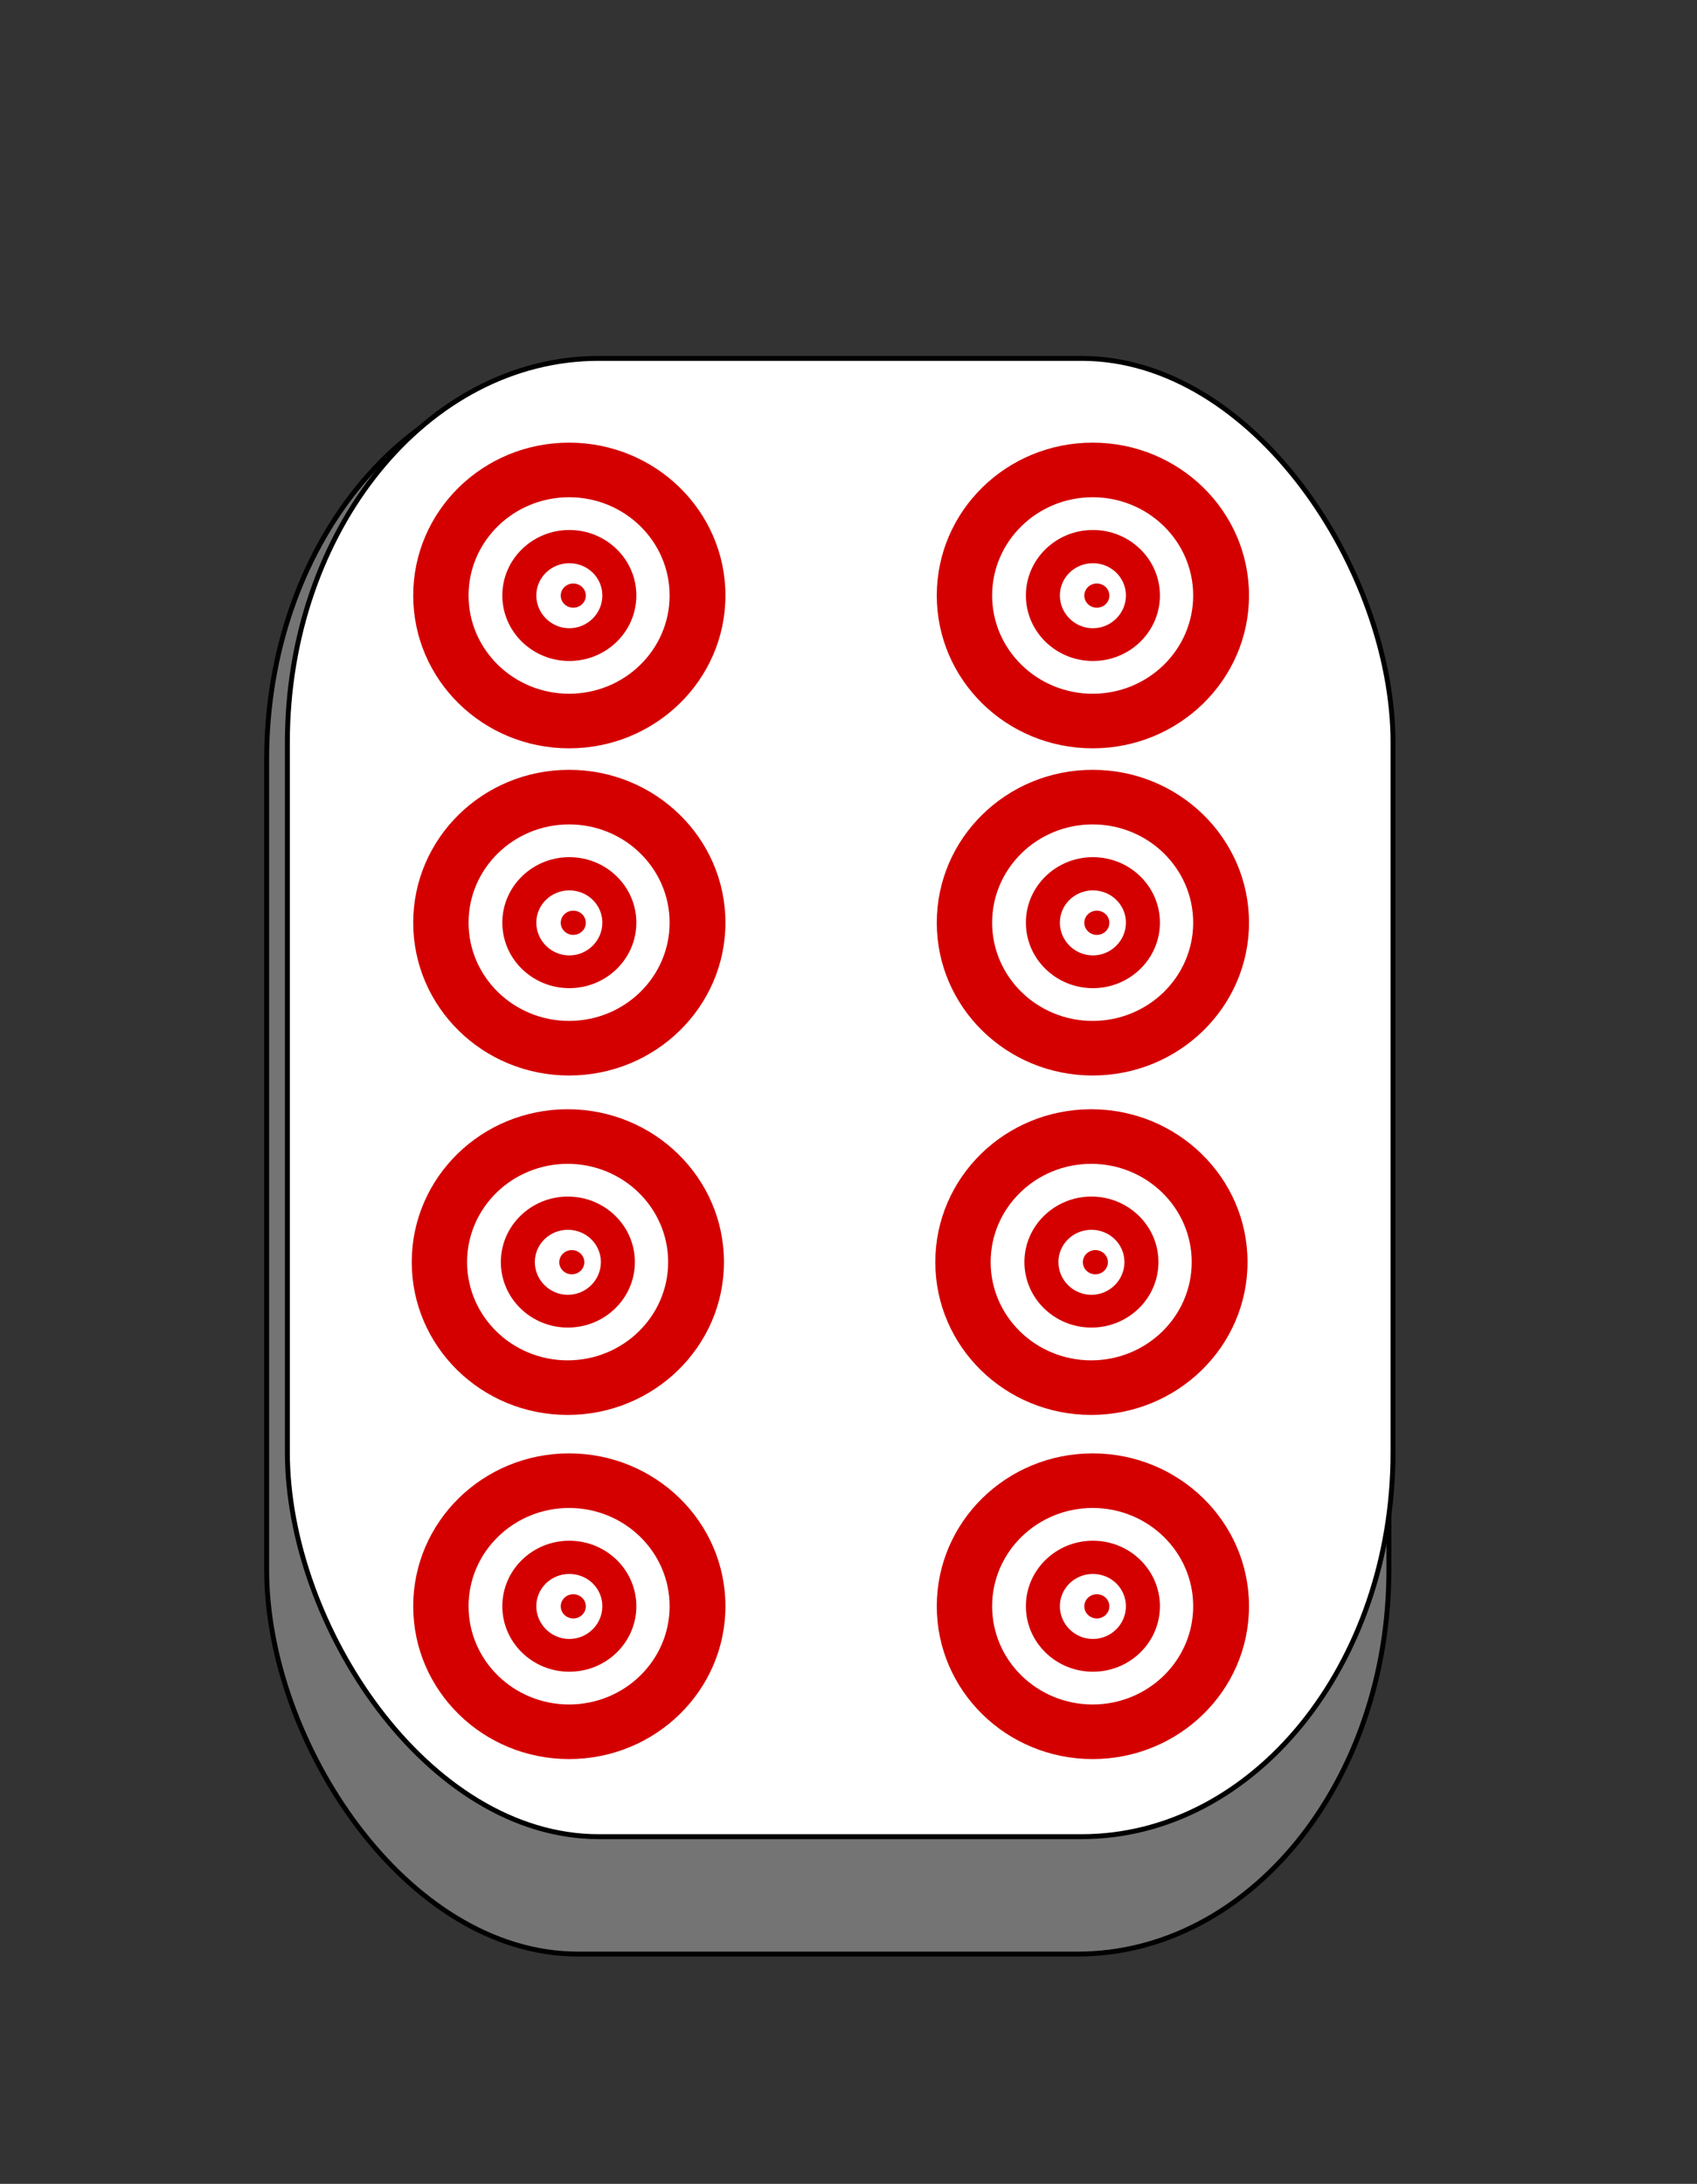 <?xml version="1.0" encoding="UTF-8" standalone="no"?>
<!-- Created with Inkscape (http://www.inkscape.org/) -->

<svg
   xmlns:dc="http://purl.org/dc/elements/1.1/"
   xmlns:cc="http://creativecommons.org/ns#"
   xmlns:rdf="http://www.w3.org/1999/02/22-rdf-syntax-ns#"
   xmlns:svg="http://www.w3.org/2000/svg"
   xmlns="http://www.w3.org/2000/svg"
   xmlns:sodipodi="http://sodipodi.sourceforge.net/DTD/sodipodi-0.dtd"
   xmlns:inkscape="http://www.inkscape.org/namespaces/inkscape"
   width="103.719"
   height="133.5"
   id="svg19067"
   version="1.1"
   inkscape:version="0.48.2 r9819"
   sodipodi:docname="6c.svg">
  <rect width="100%" height="100%" fill="#333333" stroke="none"/>
  <defs
     id="defs19069" />
  <sodipodi:namedview
     id="base"
     pagecolor="#ffffff"
     bordercolor="#666666"
     borderopacity="1.0"
     inkscape:pageopacity="0.0"
     inkscape:pageshadow="2"
     inkscape:zoom="3.959798"
     inkscape:cx="85.107109"
     inkscape:cy="52.044001"
     inkscape:document-units="px"
     inkscape:current-layer="layer1"
     showgrid="false"
     width="50px"
     fit-margin-top="0"
     fit-margin-left="0"
     fit-margin-right="0"
     fit-margin-bottom="0"
     inkscape:window-width="1366"
     inkscape:window-height="720"
     inkscape:window-x="0"
     inkscape:window-y="0"
     inkscape:window-maximized="1" />
  <g
     inkscape:label="Layer 1"
     inkscape:groupmode="layer"
     id="layer1"
     transform="translate(-253.846,-299.899)">
    <rect
       style="fill:#a2a2a2;fill-opacity:0.585;stroke:#000000;stroke-width:0.3;stroke-miterlimit:4;stroke-opacity:1;stroke-dasharray:none;display:inline"
       id="rect44078-1"
       width="68.59"
       height="96.53"
       x="270.144"
       y="322.821"
       rx="19.03"
       ry="23.487" />
    <rect
       style="fill:#ffffff;fill-opacity:1;stroke:#000000;stroke-width:0.3;stroke-miterlimit:4;stroke-opacity:1;stroke-dasharray:none;display:inline"
       id="rect44080-1"
       width="67.575"
       height="90.366"
       x="271.41"
       y="321.808"
       rx="19.03"
       ry="23.487" />
    <path
       inkscape:connector-curvature="0"
       id="path44084-5"
       d="m 288.643,352.297 c -2.259,0 -4.096,1.792 -4.096,4.004 0,2.212 1.837,4.004 4.096,4.004 2.259,0 4.096,-1.792 4.096,-4.004 0,-2.213 -1.837,-4.004 -4.096,-4.004 z m 0,2.031 c 1.116,0 2.018,0.88 2.018,1.973 0,1.093 -0.902,2.002 -2.018,2.002 -1.116,0 -2.018,-0.909 -2.018,-2.002 0,-1.093 0.902,-1.973 2.018,-1.973 z"
       style="fill:#d40000;fill-opacity:1;stroke:none;display:inline" />
    <path
       transform="matrix(0.03,0,0,0.029,271.285,344.399)"
       d="m 612.152,410.663 a 25.506,25.506 0 1 1 -51.013,0 25.506,25.506 0 1 1 51.013,0 z"
       sodipodi:ry="25.506351"
       sodipodi:rx="25.506351"
       sodipodi:cy="410.66278"
       sodipodi:cx="586.64612"
       id="path44086-2"
       style="fill:#d40000;fill-opacity:1;stroke:none;display:inline"
       sodipodi:type="arc" />
    <path
       inkscape:connector-curvature="0"
       id="path44088-7"
       d="m 288.628,346.958 c -5.271,0 -9.527,4.181 -9.527,9.343 0,5.163 4.256,9.343 9.527,9.343 5.271,0 9.556,-4.18 9.556,-9.343 0,-5.163 -4.286,-9.343 -9.556,-9.343 z m 0,3.337 c 3.388,0 6.144,2.687 6.144,6.006 0,3.319 -2.755,6.006 -6.144,6.006 -3.388,0 -6.144,-2.687 -6.144,-6.006 0,-3.319 2.755,-6.006 6.144,-6.006 z"
       style="fill:#d40000;fill-opacity:1;stroke:none;display:inline" />
    <path
       inkscape:connector-curvature="0"
       id="path44108-2"
       d="m 288.643,394.083 c -2.259,0 -4.096,1.792 -4.096,4.004 0,2.213 1.837,4.004 4.096,4.004 2.259,0 4.096,-1.792 4.096,-4.004 0,-2.212 -1.837,-4.004 -4.096,-4.004 z m 0,2.031 c 1.116,0 2.018,0.88 2.018,1.973 0,1.093 -0.902,2.002 -2.018,2.002 -1.116,0 -2.018,-0.909 -2.018,-2.002 0,-1.093 0.902,-1.973 2.018,-1.973 z"
       style="fill:#d40000;fill-opacity:1;stroke:none;display:inline" />
    <path
       transform="matrix(0.03,0,0,0.029,271.285,386.185)"
       d="m 612.152,410.663 a 25.506,25.506 0 1 1 -51.013,0 25.506,25.506 0 1 1 51.013,0 z"
       sodipodi:ry="25.506351"
       sodipodi:rx="25.506351"
       sodipodi:cy="410.66278"
       sodipodi:cx="586.64612"
       id="path44110-1"
       style="fill:#d40000;fill-opacity:1;stroke:none;display:inline"
       sodipodi:type="arc" />
    <path
       inkscape:connector-curvature="0"
       id="path44112-6"
       d="m 288.628,388.744 c -5.271,0 -9.527,4.18 -9.527,9.343 0,5.163 4.256,9.343 9.527,9.343 5.271,0 9.556,-4.181 9.556,-9.343 0,-5.163 -4.286,-9.343 -9.556,-9.343 z m 0,3.337 c 3.388,0 6.144,2.687 6.144,6.006 0,3.319 -2.755,6.006 -6.144,6.006 -3.388,0 -6.144,-2.687 -6.144,-6.006 0,-3.319 2.755,-6.006 6.144,-6.006 z"
       style="fill:#d40000;fill-opacity:1;stroke:none;display:inline" />
    <path
       style="fill:#d40000;fill-opacity:1;stroke:none;display:inline"
       d="m 320.643,352.297 c -2.259,0 -4.096,1.792 -4.096,4.004 0,2.212 1.837,4.004 4.096,4.004 2.259,0 4.096,-1.792 4.096,-4.004 0,-2.213 -1.837,-4.004 -4.096,-4.004 z m 0,2.031 c 1.116,0 2.018,0.88 2.018,1.973 0,1.093 -0.902,2.002 -2.018,2.002 -1.116,0 -2.018,-0.909 -2.018,-2.002 0,-1.093 0.902,-1.973 2.018,-1.973 z"
       id="path3044"
       inkscape:connector-curvature="0" />
    <path
       sodipodi:type="arc"
       style="fill:#d40000;fill-opacity:1;stroke:none;display:inline"
       id="path3046"
       sodipodi:cx="586.64612"
       sodipodi:cy="410.66278"
       sodipodi:rx="25.506351"
       sodipodi:ry="25.506351"
       d="m 612.152,410.663 a 25.506,25.506 0 1 1 -51.013,0 25.506,25.506 0 1 1 51.013,0 z"
       transform="matrix(0.03,0,0,0.029,303.285,344.399)" />
    <path
       style="fill:#d40000;fill-opacity:1;stroke:none;display:inline"
       d="m 320.628,346.958 c -5.271,0 -9.527,4.181 -9.527,9.343 0,5.163 4.256,9.343 9.527,9.343 5.271,0 9.556,-4.18 9.556,-9.343 0,-5.163 -4.286,-9.343 -9.556,-9.343 z m 0,3.337 c 3.388,0 6.144,2.687 6.144,6.006 0,3.319 -2.755,6.006 -6.144,6.006 -3.388,0 -6.144,-2.687 -6.144,-6.006 0,-3.319 2.755,-6.006 6.144,-6.006 z"
       id="path3048"
       inkscape:connector-curvature="0" />
    <path
       style="fill:#d40000;fill-opacity:1;stroke:none;display:inline"
       d="m 320.643,394.083 c -2.259,0 -4.096,1.792 -4.096,4.004 0,2.213 1.837,4.004 4.096,4.004 2.259,0 4.096,-1.792 4.096,-4.004 0,-2.212 -1.837,-4.004 -4.096,-4.004 z m 0,2.031 c 1.116,0 2.018,0.88 2.018,1.973 0,1.093 -0.902,2.002 -2.018,2.002 -1.116,0 -2.018,-0.909 -2.018,-2.002 0,-1.093 0.902,-1.973 2.018,-1.973 z"
       id="path3050"
       inkscape:connector-curvature="0" />
    <path
       sodipodi:type="arc"
       style="fill:#d40000;fill-opacity:1;stroke:none;display:inline"
       id="path3052"
       sodipodi:cx="586.64612"
       sodipodi:cy="410.66278"
       sodipodi:rx="25.506351"
       sodipodi:ry="25.506351"
       d="m 612.152,410.663 a 25.506,25.506 0 1 1 -51.013,0 25.506,25.506 0 1 1 51.013,0 z"
       transform="matrix(0.03,0,0,0.029,303.285,386.185)" />
    <path
       style="fill:#d40000;fill-opacity:1;stroke:none;display:inline"
       d="m 320.628,388.744 c -5.271,0 -9.527,4.18 -9.527,9.343 0,5.163 4.256,9.343 9.527,9.343 5.271,0 9.556,-4.181 9.556,-9.343 0,-5.163 -4.286,-9.343 -9.556,-9.343 z m 0,3.337 c 3.388,0 6.144,2.687 6.144,6.006 0,3.319 -2.755,6.006 -6.144,6.006 -3.388,0 -6.144,-2.687 -6.144,-6.006 0,-3.319 2.755,-6.006 6.144,-6.006 z"
       id="path3054"
       inkscape:connector-curvature="0" />
    <path
       style="fill:#d40000;fill-opacity:1;stroke:none;display:inline"
       d="m 288.553,373.045 c -2.259,0 -4.096,1.792 -4.096,4.004 0,2.212 1.837,4.004 4.096,4.004 2.259,0 4.096,-1.792 4.096,-4.004 0,-2.213 -1.837,-4.004 -4.096,-4.004 z m 0,2.031 c 1.116,0 2.018,0.88 2.018,1.973 0,1.093 -0.902,2.002 -2.018,2.002 -1.116,0 -2.018,-0.909 -2.018,-2.002 0,-1.093 0.902,-1.973 2.018,-1.973 z"
       id="path3075"
       inkscape:connector-curvature="0" />
    <path
       sodipodi:type="arc"
       style="fill:#d40000;fill-opacity:1;stroke:none;display:inline"
       id="path3077"
       sodipodi:cx="586.64612"
       sodipodi:cy="410.66278"
       sodipodi:rx="25.506351"
       sodipodi:ry="25.506351"
       d="m 612.152,410.663 a 25.506,25.506 0 1 1 -51.013,0 25.506,25.506 0 1 1 51.013,0 z"
       transform="matrix(0.03,0,0,0.029,271.195,365.148)" />
    <path
       style="fill:#d40000;fill-opacity:1;stroke:none;display:inline"
       d="m 288.538,367.707 c -5.271,0 -9.527,4.181 -9.527,9.343 0,5.163 4.256,9.343 9.527,9.343 5.271,0 9.556,-4.18 9.556,-9.343 0,-5.163 -4.286,-9.343 -9.556,-9.343 z m 0,3.337 c 3.388,0 6.144,2.687 6.144,6.006 0,3.319 -2.755,6.006 -6.144,6.006 -3.388,0 -6.144,-2.687 -6.144,-6.006 0,-3.319 2.755,-6.006 6.144,-6.006 z"
       id="path3079"
       inkscape:connector-curvature="0" />
    <path
       inkscape:connector-curvature="0"
       id="path3100"
       d="m 320.553,373.045 c -2.259,0 -4.096,1.792 -4.096,4.004 0,2.212 1.837,4.004 4.096,4.004 2.259,0 4.096,-1.792 4.096,-4.004 0,-2.213 -1.837,-4.004 -4.096,-4.004 z m 0,2.031 c 1.116,0 2.018,0.88 2.018,1.973 0,1.093 -0.902,2.002 -2.018,2.002 -1.116,0 -2.018,-0.909 -2.018,-2.002 0,-1.093 0.902,-1.973 2.018,-1.973 z"
       style="fill:#d40000;fill-opacity:1;stroke:none;display:inline" />
    <path
       transform="matrix(0.03,0,0,0.029,303.195,365.148)"
       d="m 612.152,410.663 a 25.506,25.506 0 1 1 -51.013,0 25.506,25.506 0 1 1 51.013,0 z"
       sodipodi:ry="25.506351"
       sodipodi:rx="25.506351"
       sodipodi:cy="410.66278"
       sodipodi:cx="586.64612"
       id="path3102"
       style="fill:#d40000;fill-opacity:1;stroke:none;display:inline"
       sodipodi:type="arc" />
    <path
       inkscape:connector-curvature="0"
       id="path3104"
       d="m 320.538,367.707 c -5.271,0 -9.527,4.181 -9.527,9.343 0,5.163 4.256,9.343 9.527,9.343 5.271,0 9.556,-4.18 9.556,-9.343 0,-5.163 -4.286,-9.343 -9.556,-9.343 z m 0,3.337 c 3.388,0 6.144,2.687 6.144,6.006 0,3.319 -2.755,6.006 -6.144,6.006 -3.388,0 -6.144,-2.687 -6.144,-6.006 0,-3.319 2.755,-6.006 6.144,-6.006 z"
       style="fill:#d40000;fill-opacity:1;stroke:none;display:inline" />
    <path
       style="fill:#d40000;fill-opacity:1;stroke:none;display:inline"
       d="m 288.643,332.297 c -2.259,0 -4.096,1.792 -4.096,4.004 0,2.212 1.837,4.004 4.096,4.004 2.259,0 4.096,-1.792 4.096,-4.004 0,-2.213 -1.837,-4.004 -4.096,-4.004 z m 0,2.031 c 1.116,0 2.018,0.88 2.018,1.973 0,1.093 -0.902,2.002 -2.018,2.002 -1.116,0 -2.018,-0.909 -2.018,-2.002 0,-1.093 0.902,-1.973 2.018,-1.973 z"
       id="path3317"
       inkscape:connector-curvature="0" />
    <path
       sodipodi:type="arc"
       style="fill:#d40000;fill-opacity:1;stroke:none;display:inline"
       id="path3319"
       sodipodi:cx="586.64612"
       sodipodi:cy="410.66278"
       sodipodi:rx="25.506351"
       sodipodi:ry="25.506351"
       d="m 612.152,410.663 a 25.506,25.506 0 1 1 -51.013,0 25.506,25.506 0 1 1 51.013,0 z"
       transform="matrix(0.03,0,0,0.029,271.285,324.399)" />
    <path
       style="fill:#d40000;fill-opacity:1;stroke:none;display:inline"
       d="m 288.628,326.958 c -5.271,0 -9.527,4.181 -9.527,9.343 0,5.163 4.256,9.343 9.527,9.343 5.271,0 9.556,-4.18 9.556,-9.343 0,-5.163 -4.286,-9.343 -9.556,-9.343 z m 0,3.337 c 3.388,0 6.144,2.687 6.144,6.006 0,3.319 -2.755,6.006 -6.144,6.006 -3.388,0 -6.144,-2.687 -6.144,-6.006 0,-3.319 2.755,-6.006 6.144,-6.006 z"
       id="path3321"
       inkscape:connector-curvature="0" />
    <path
       inkscape:connector-curvature="0"
       id="path3323"
       d="m 320.643,332.297 c -2.259,0 -4.096,1.792 -4.096,4.004 0,2.212 1.837,4.004 4.096,4.004 2.259,0 4.096,-1.792 4.096,-4.004 0,-2.213 -1.837,-4.004 -4.096,-4.004 z m 0,2.031 c 1.116,0 2.018,0.88 2.018,1.973 0,1.093 -0.902,2.002 -2.018,2.002 -1.116,0 -2.018,-0.909 -2.018,-2.002 0,-1.093 0.902,-1.973 2.018,-1.973 z"
       style="fill:#d40000;fill-opacity:1;stroke:none;display:inline" />
    <path
       transform="matrix(0.03,0,0,0.029,303.285,324.399)"
       d="m 612.152,410.663 a 25.506,25.506 0 1 1 -51.013,0 25.506,25.506 0 1 1 51.013,0 z"
       sodipodi:ry="25.506351"
       sodipodi:rx="25.506351"
       sodipodi:cy="410.66278"
       sodipodi:cx="586.64612"
       id="path3325"
       style="fill:#d40000;fill-opacity:1;stroke:none;display:inline"
       sodipodi:type="arc" />
    <path
       inkscape:connector-curvature="0"
       id="path3327"
       d="m 320.628,326.958 c -5.271,0 -9.527,4.181 -9.527,9.343 0,5.163 4.256,9.343 9.527,9.343 5.271,0 9.556,-4.18 9.556,-9.343 0,-5.163 -4.286,-9.343 -9.556,-9.343 z m 0,3.337 c 3.388,0 6.144,2.687 6.144,6.006 0,3.319 -2.755,6.006 -6.144,6.006 -3.388,0 -6.144,-2.687 -6.144,-6.006 0,-3.319 2.755,-6.006 6.144,-6.006 z"
       style="fill:#d40000;fill-opacity:1;stroke:none;display:inline" />
  </g>
</svg>
